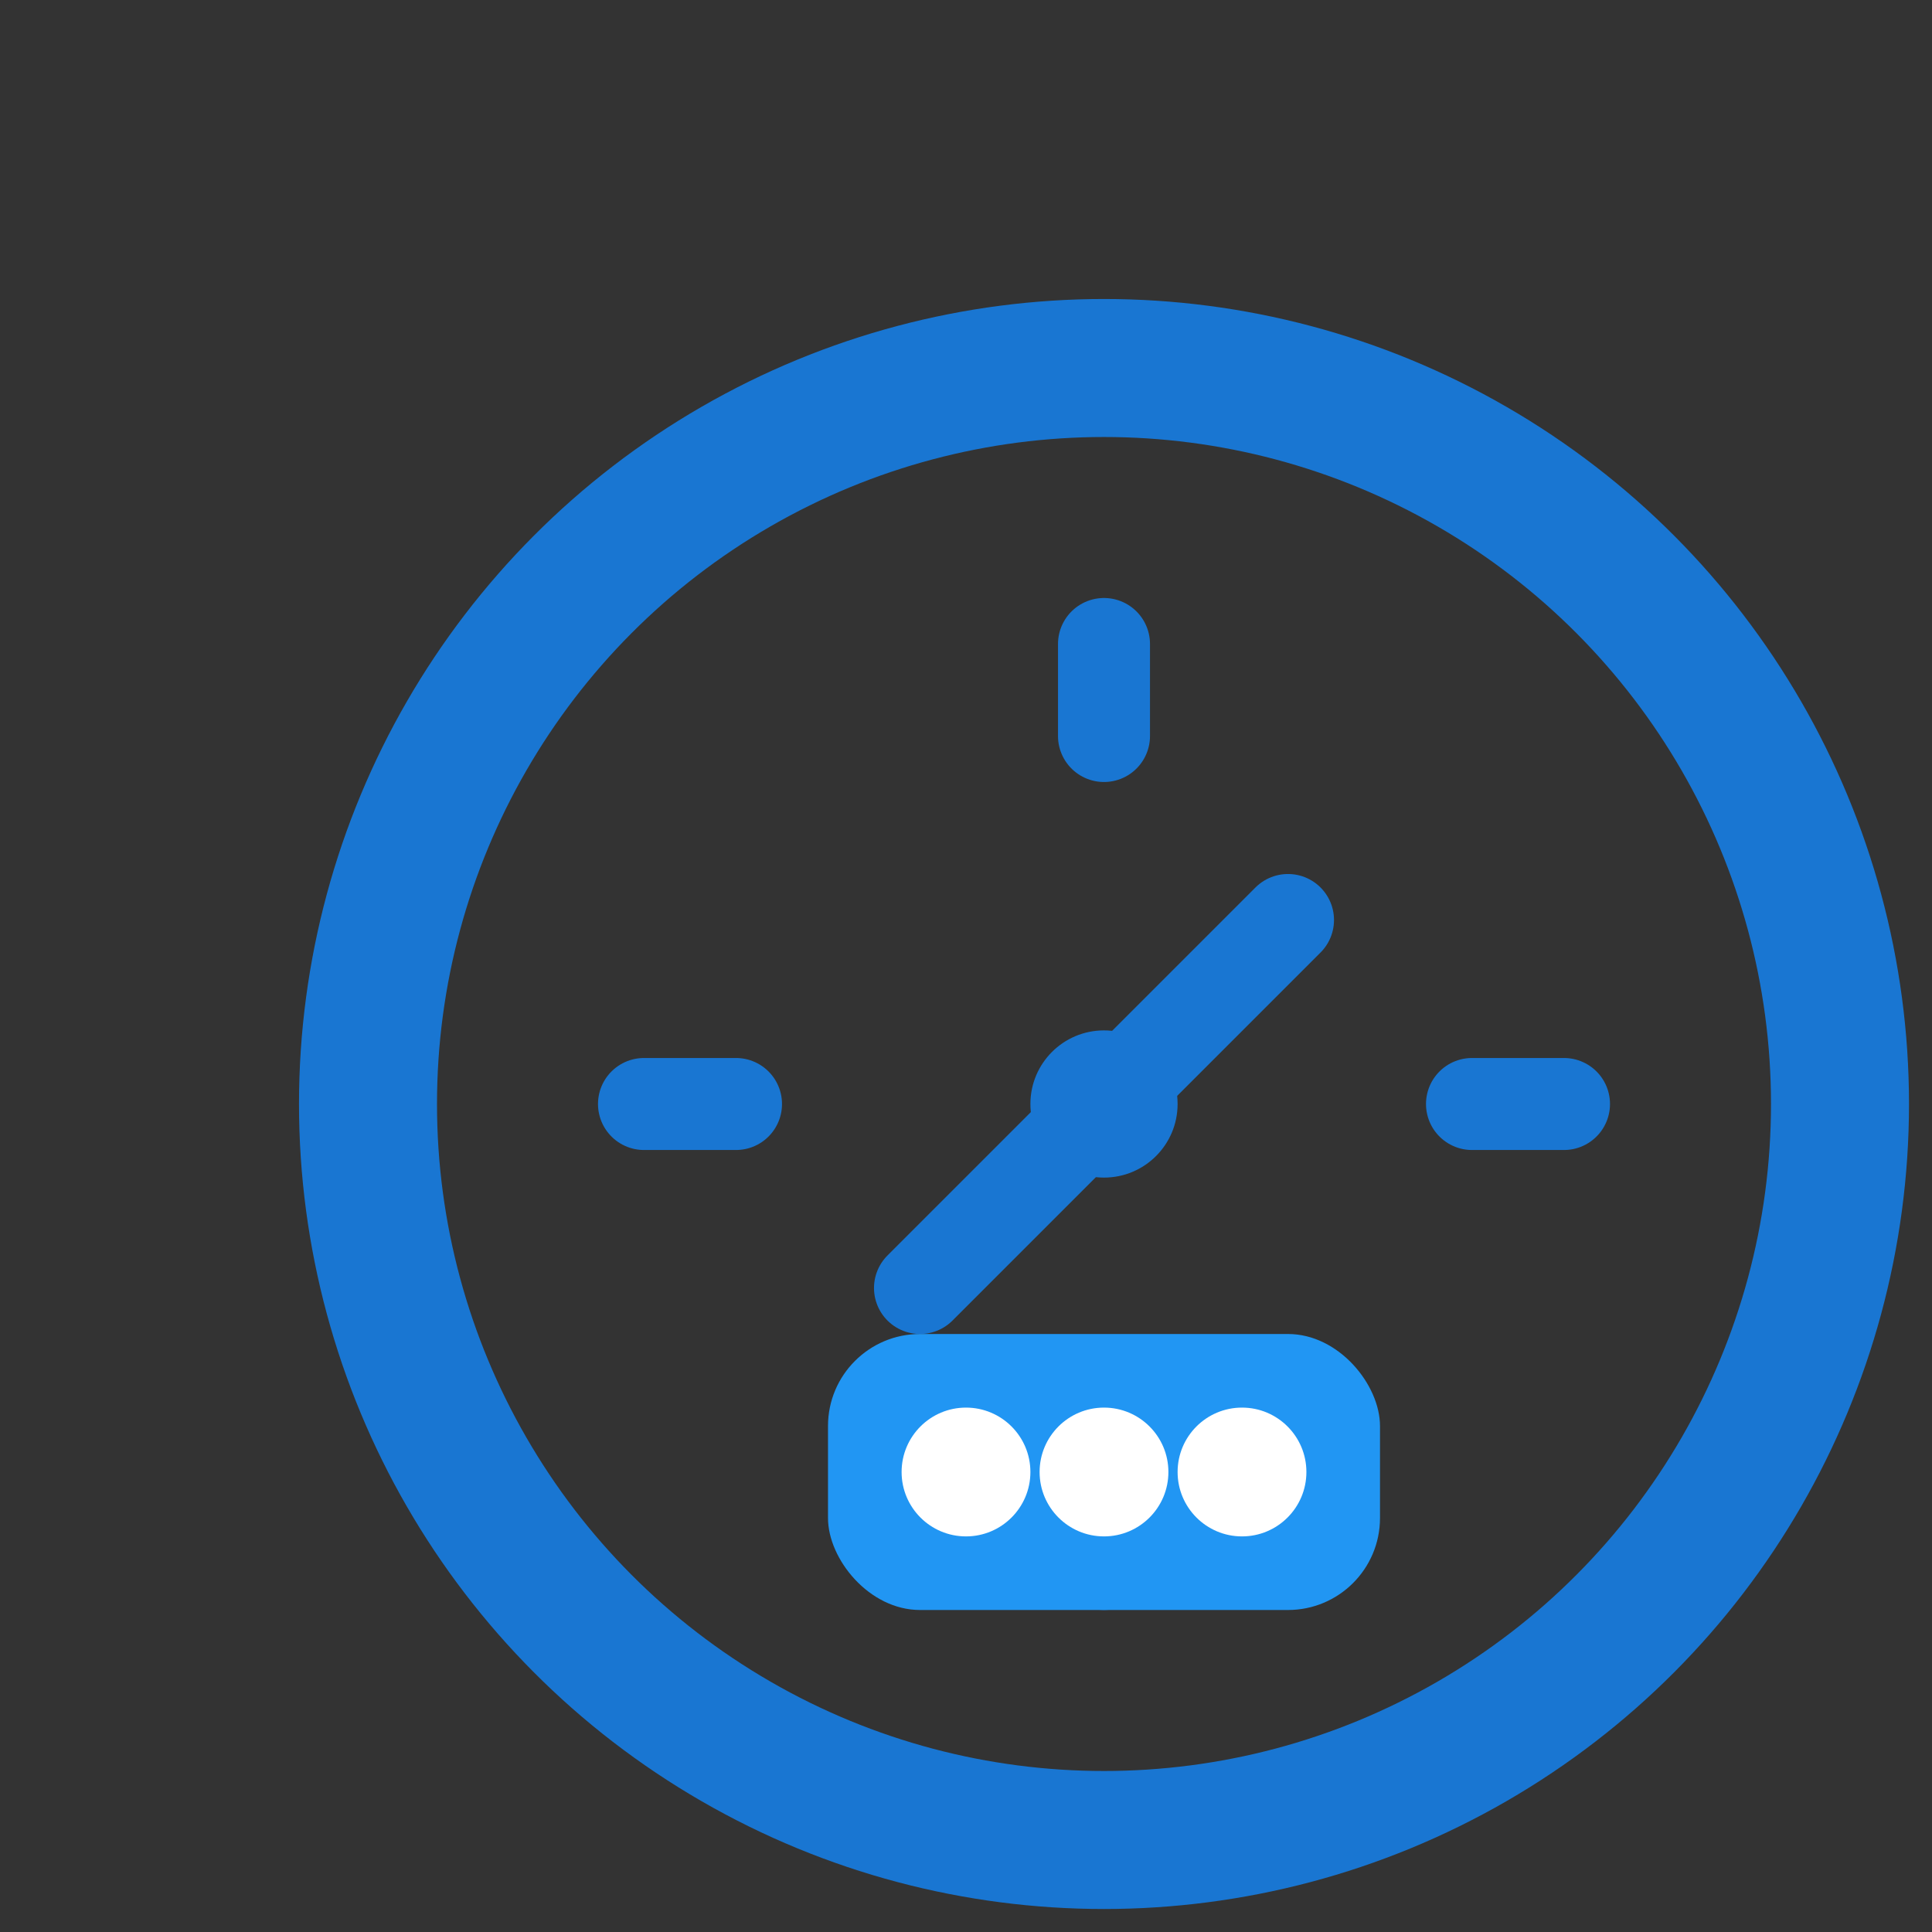 <svg xmlns="http://www.w3.org/2000/svg"  width="21" height="21" viewBox="0 0 21 21" fill="none">
  <rect x="0" y="0" width="21" height="21" fill="#333333" stroke="none"/>
  <!-- 外圆框 - 时钟部分 -->
  <circle cx="12" cy="12" r="8" stroke="#1976D2" stroke-width="1.5" fill="none"/>

  <!-- 时钟刻度 - 简化版 -->
  <line x1="12" y1="7" x2="12" y2="8" stroke="#1976D2" stroke-width="1" stroke-linecap="round"/>
  <line x1="17" y1="12" x2="16" y2="12" stroke="#1976D2" stroke-width="1" stroke-linecap="round"/>
  <line x1="12" y1="17" x2="12" y2="16" stroke="#1976D2" stroke-width="1" stroke-linecap="round"/>
  <line x1="7" y1="12" x2="8" y2="12" stroke="#1976D2" stroke-width="1" stroke-linecap="round"/>

  <!-- 时钟中心点 -->
  <circle cx="12" cy="12" r="0.8" fill="#1976D2"/>

  <!-- 时针 -->
  <line x1="12" y1="12" x2="14" y2="10" stroke="#1976D2" stroke-width="1" stroke-linecap="round"/>

  <!-- 分针 -->
  <line x1="12" y1="12" x2="10" y2="14" stroke="#1976D2" stroke-width="1" stroke-linecap="round"/>

  <!-- 数字代码元素 - 表示一次性密码 -->
  <rect x="9" y="14.5" width="6" height="3" rx="1" fill="#2196F3" />

  <!-- 数字代码上的点 - 表示数字 -->
  <circle cx="10.5" cy="16" r="0.7" fill="white"/>
  <circle cx="12" cy="16" r="0.7" fill="white"/>
  <circle cx="13.5" cy="16" r="0.7" fill="white"/>
</svg>